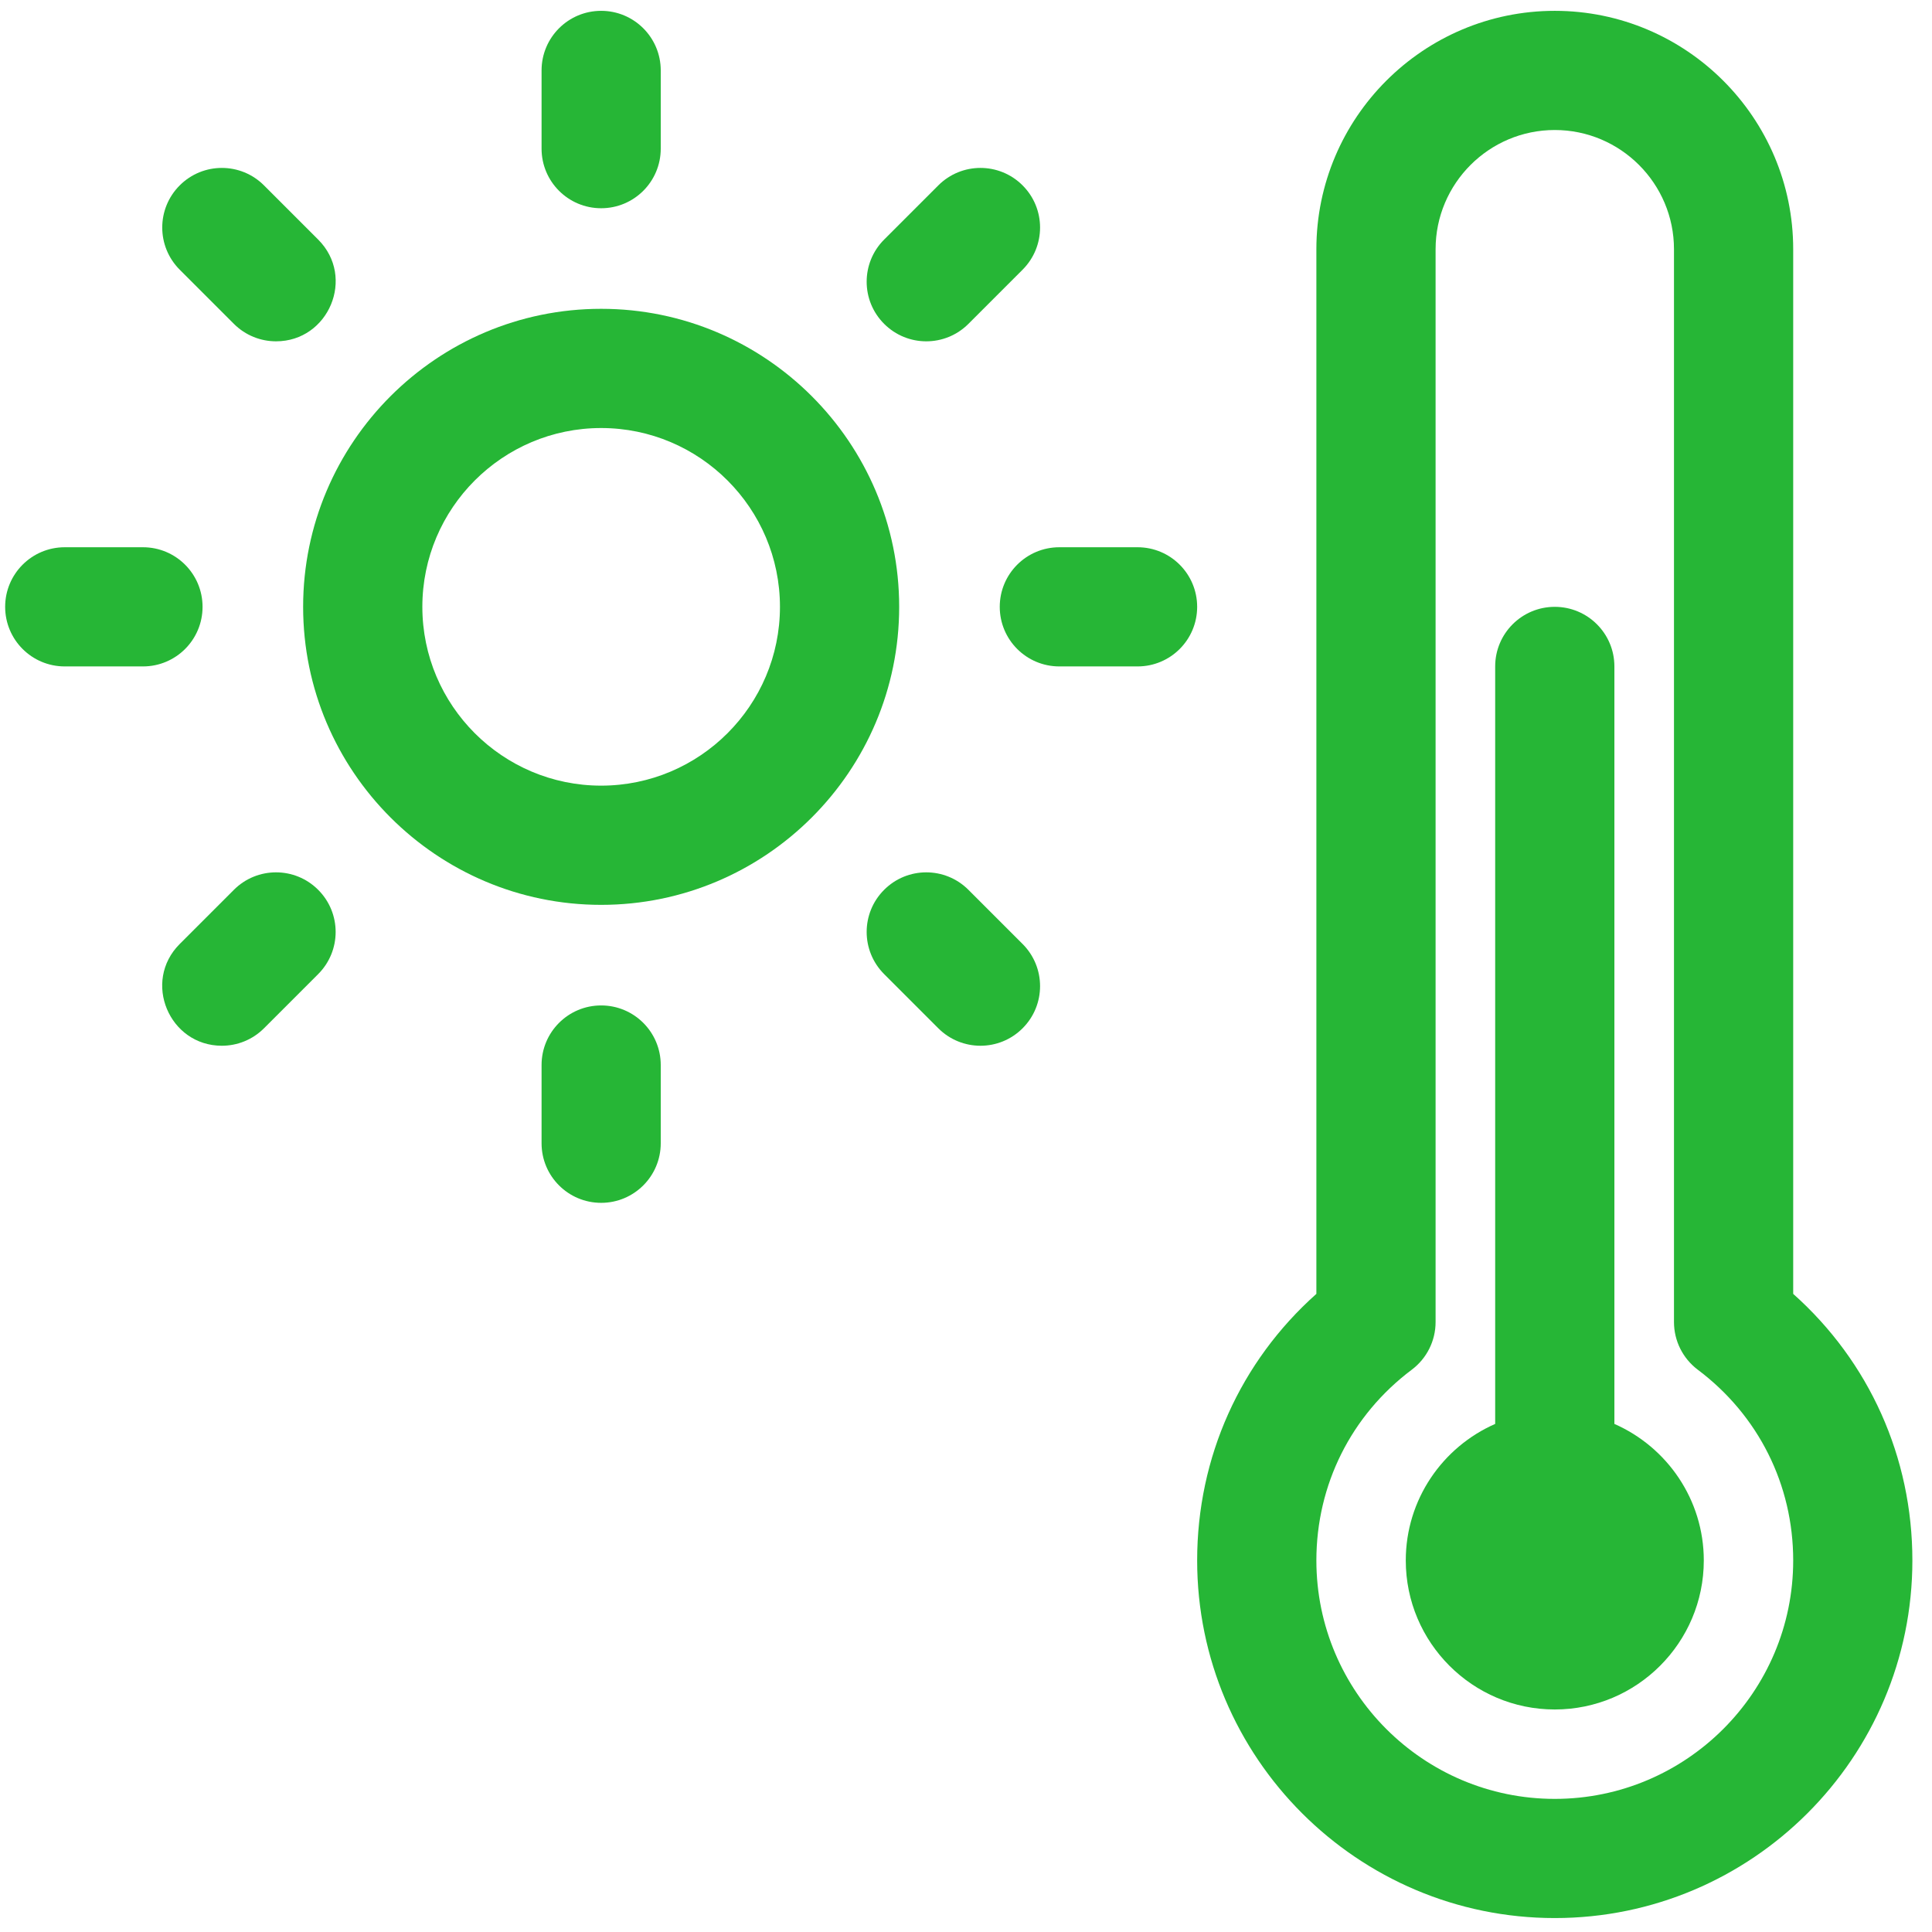 <svg width="51" height="51" viewBox="0 0 51 51" fill="none" xmlns="http://www.w3.org/2000/svg">
<path d="M39.469 37.588V17.592C39.469 16.723 40.173 16.019 41.042 16.019C41.911 16.019 42.616 16.723 42.616 17.592V37.588C44.003 38.197 44.976 39.583 44.976 41.192C44.976 43.361 43.211 45.126 41.042 45.126C38.873 45.126 37.109 43.361 37.109 41.192C37.109 39.583 38.081 38.197 39.469 37.588Z" fill="#26B636"/>
<path d="M34.749 34.155V6.579C34.749 3.109 37.572 0.286 41.042 0.286C44.513 0.286 47.336 3.109 47.336 6.579V34.155C49.345 35.945 50.482 38.468 50.482 41.192C50.482 46.398 46.248 50.632 41.042 50.632C35.837 50.632 31.602 46.398 31.602 41.192C31.602 38.468 32.74 35.945 34.749 34.155ZM41.042 47.486C44.513 47.486 47.336 44.663 47.336 41.192C47.336 39.194 46.418 37.359 44.817 36.157C44.422 35.86 44.189 35.394 44.189 34.899V6.579C44.189 4.844 42.777 3.432 41.042 3.432C39.307 3.432 37.896 4.844 37.896 6.579V34.899C37.896 35.394 37.663 35.86 37.267 36.157C35.667 37.359 34.749 39.194 34.749 41.192C34.749 44.663 37.572 47.486 41.042 47.486Z" fill="#26B636"/>
<path d="M15.869 8.152C20.207 8.152 23.736 11.681 23.736 16.019C23.736 20.357 20.207 23.886 15.869 23.886C11.531 23.886 8.002 20.357 8.002 16.019C8.002 11.681 11.531 8.152 15.869 8.152ZM15.869 20.739C18.471 20.739 20.589 18.622 20.589 16.019C20.589 13.416 18.471 11.299 15.869 11.299C13.266 11.299 11.149 13.416 11.149 16.019C11.149 18.622 13.266 20.739 15.869 20.739Z" fill="#26B636"/>
<path d="M15.869 5.497C15 5.497 14.296 4.793 14.296 3.924V1.859C14.296 0.99 15 0.286 15.869 0.286C16.738 0.286 17.442 0.99 17.442 1.859V3.924C17.442 4.793 16.738 5.497 15.869 5.497Z" fill="#26B636"/>
<path d="M15.869 26.541C16.738 26.541 17.442 27.245 17.442 28.114V30.179C17.442 31.048 16.738 31.752 15.869 31.752C15 31.752 14.296 31.048 14.296 30.179V28.114C14.296 27.245 15 26.541 15.869 26.541Z" fill="#26B636"/>
<path d="M26.391 16.019C26.391 15.15 27.095 14.446 27.964 14.446H30.029C30.898 14.446 31.602 15.15 31.602 16.019C31.602 16.888 30.898 17.592 30.029 17.592H27.964C27.095 17.592 26.391 16.888 26.391 16.019Z" fill="#26B636"/>
<path d="M1.709 14.446H3.774C4.643 14.446 5.347 15.15 5.347 16.019C5.347 16.888 4.643 17.592 3.774 17.592H1.709C0.84 17.592 0.136 16.888 0.136 16.019C0.136 15.15 0.84 14.446 1.709 14.446Z" fill="#26B636"/>
<path d="M25.564 8.549C24.95 9.164 23.953 9.164 23.339 8.549C22.724 7.935 22.724 6.939 23.339 6.324L24.769 4.894C25.384 4.279 26.38 4.279 26.994 4.894C27.609 5.508 27.609 6.504 26.994 7.119L25.564 8.549Z" fill="#26B636"/>
<path d="M6.174 23.489C6.789 22.874 7.785 22.874 8.399 23.489C9.014 24.103 9.014 25.099 8.399 25.714L6.969 27.144C6.662 27.451 6.259 27.605 5.856 27.605C4.467 27.605 3.75 25.913 4.744 24.919L6.174 23.489Z" fill="#26B636"/>
<path d="M25.564 23.489L26.994 24.919C27.609 25.534 27.609 26.53 26.994 27.144C26.38 27.759 25.384 27.759 24.769 27.144L23.339 25.714C22.724 25.099 22.724 24.103 23.339 23.489C23.953 22.874 24.949 22.874 25.564 23.489Z" fill="#26B636"/>
<path d="M7.287 9.01C6.884 9.01 6.481 8.856 6.174 8.549L4.744 7.119C4.129 6.504 4.129 5.508 4.744 4.894C5.358 4.279 6.355 4.279 6.969 4.894L8.399 6.324C9.393 7.318 8.676 9.01 7.287 9.01Z" fill="#26B636"/>
</svg>
